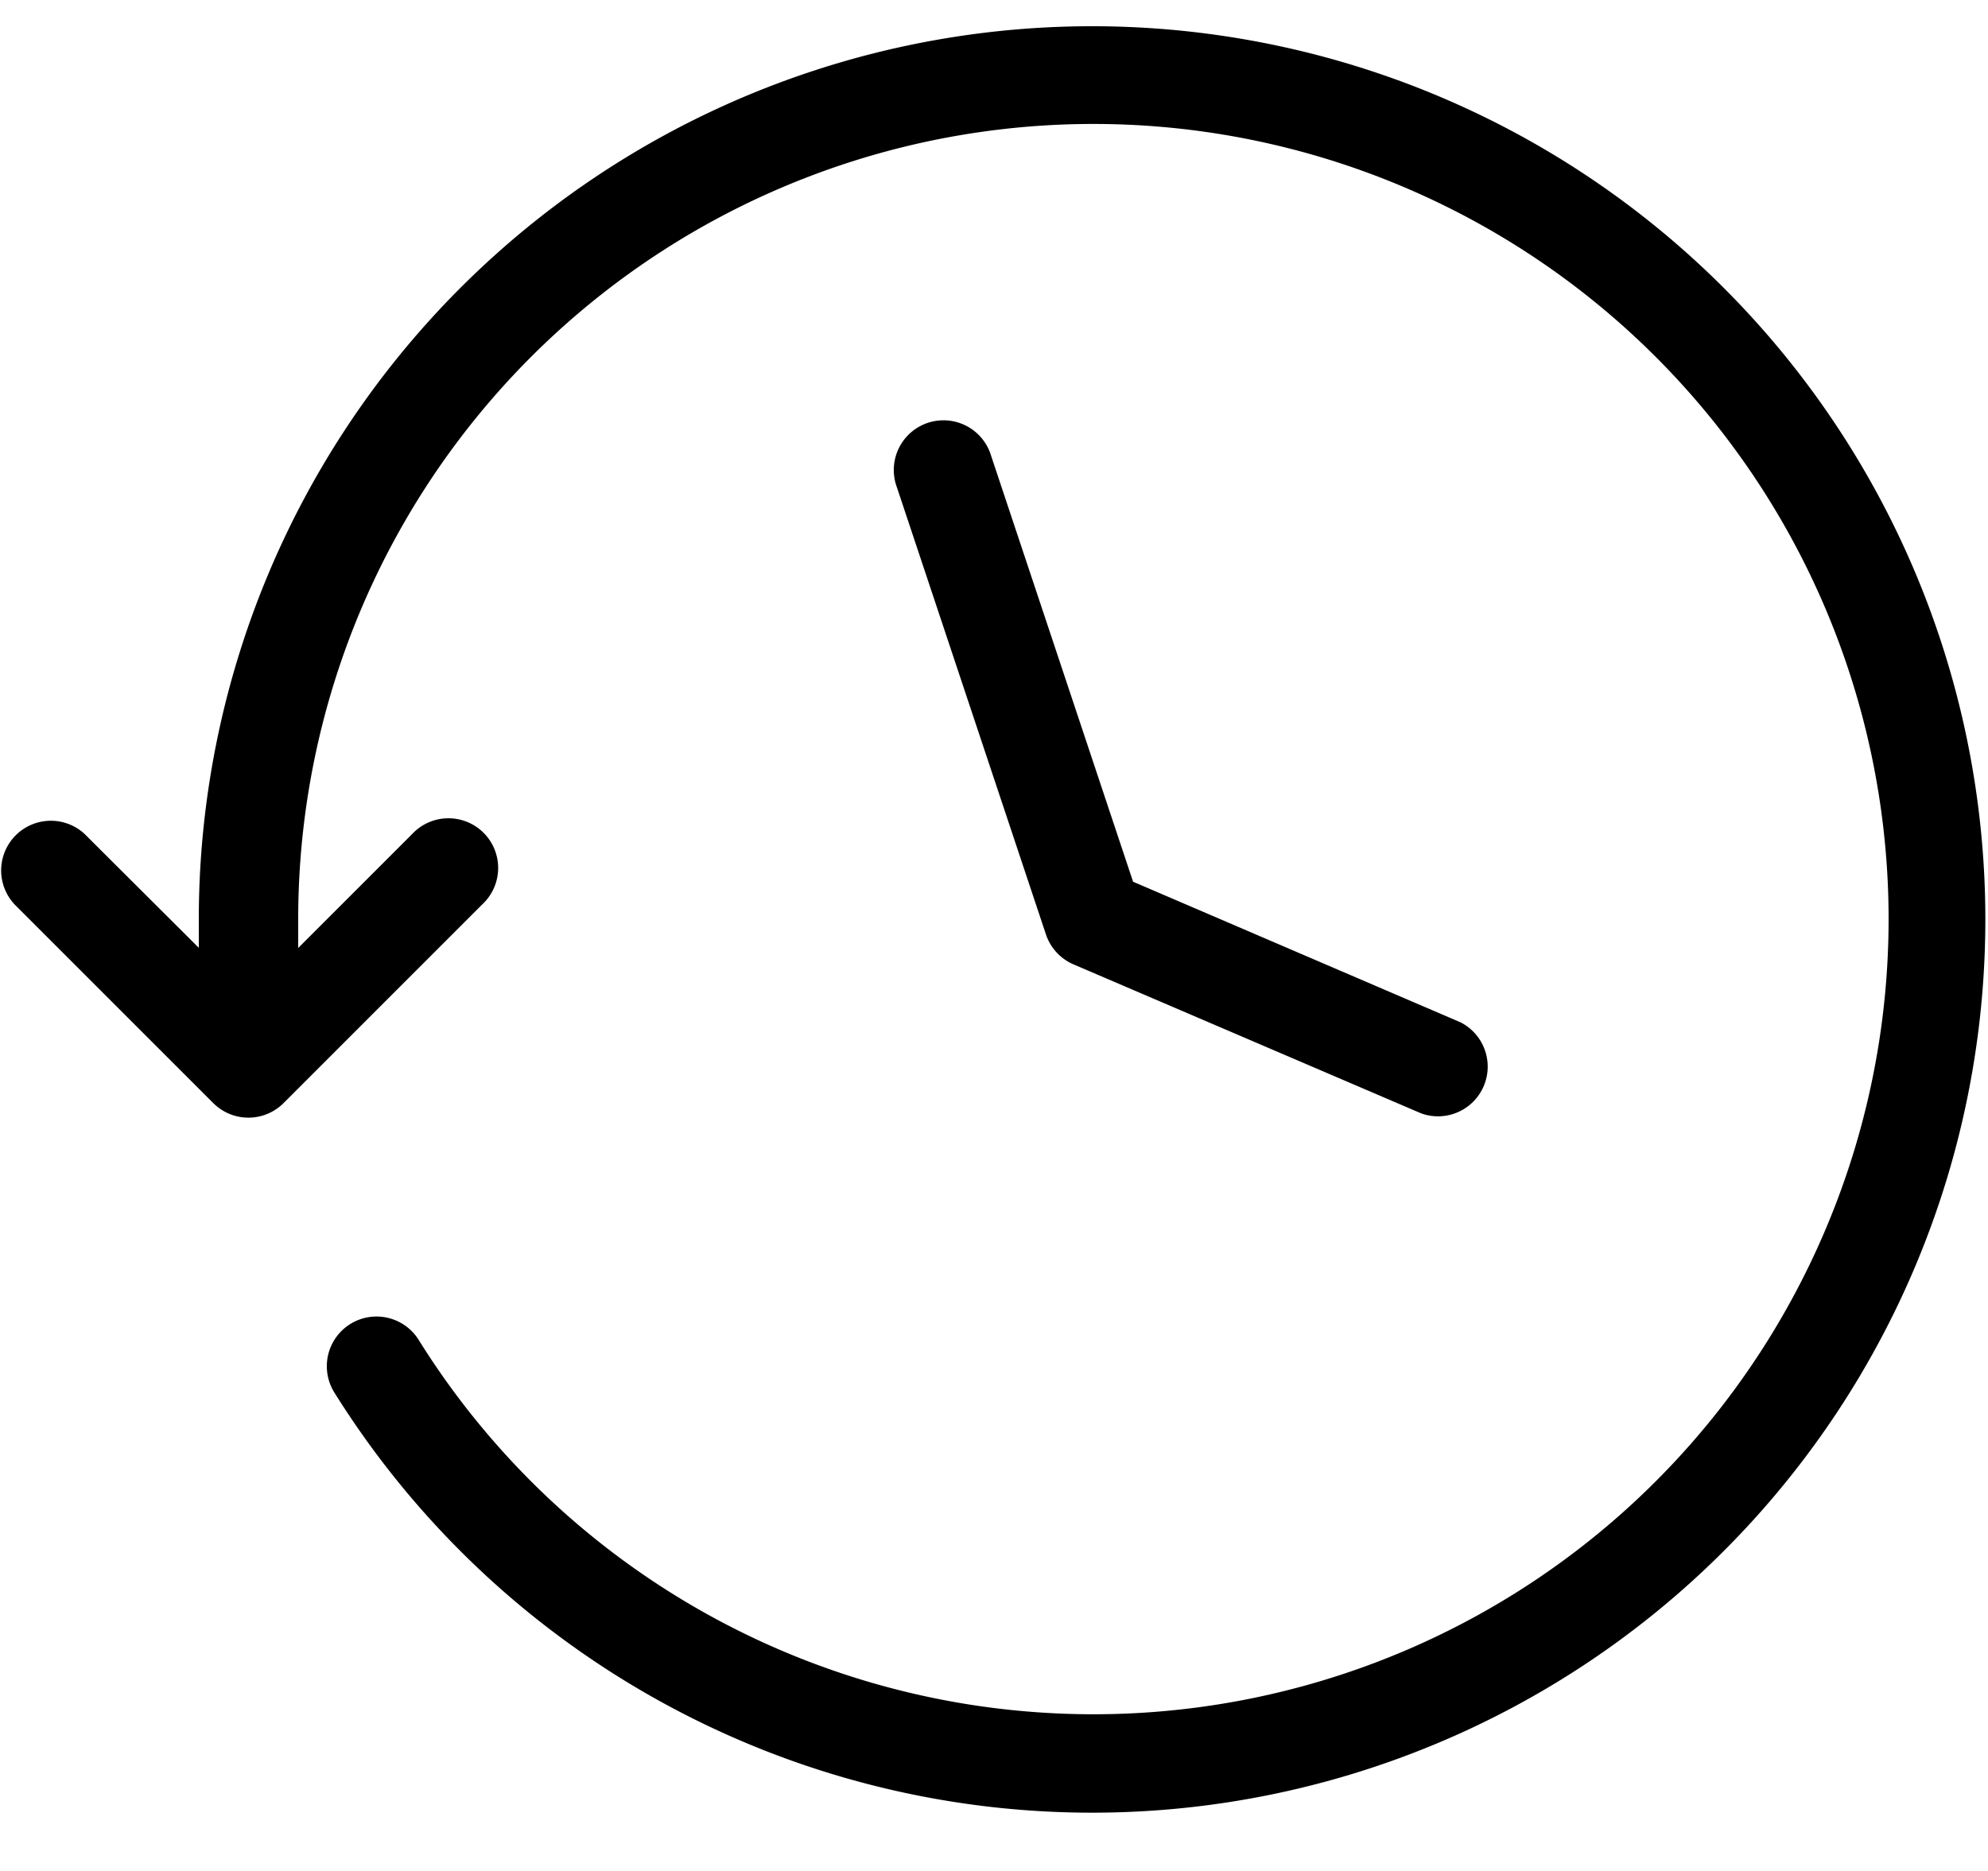 <svg xmlns="http://www.w3.org/2000/svg" width="34" height="32" viewBox="0 0 24 22">
  <path id="history" d="M16,51.949V51.6a10.784,10.784,0,1,1,1.631,5.709.6.6,0,0,1,1.018-.635A9.6,9.6,0,1,0,17.2,51.6v.351l1.375-1.375a.6.6,0,1,1,.848.848l-2.4,2.4a.6.6,0,0,1-.848,0l-2.4-2.4a.6.6,0,0,1,.848-.848Zm15.233.9a.6.6,0,0,1-.473,1.1l-4.2-1.8a.6.6,0,0,1-.333-.362l-1.8-5.4a.6.6,0,1,1,1.138-.379l1.714,5.143Z" transform="translate(-13.6 -40.8)" />
</svg>
